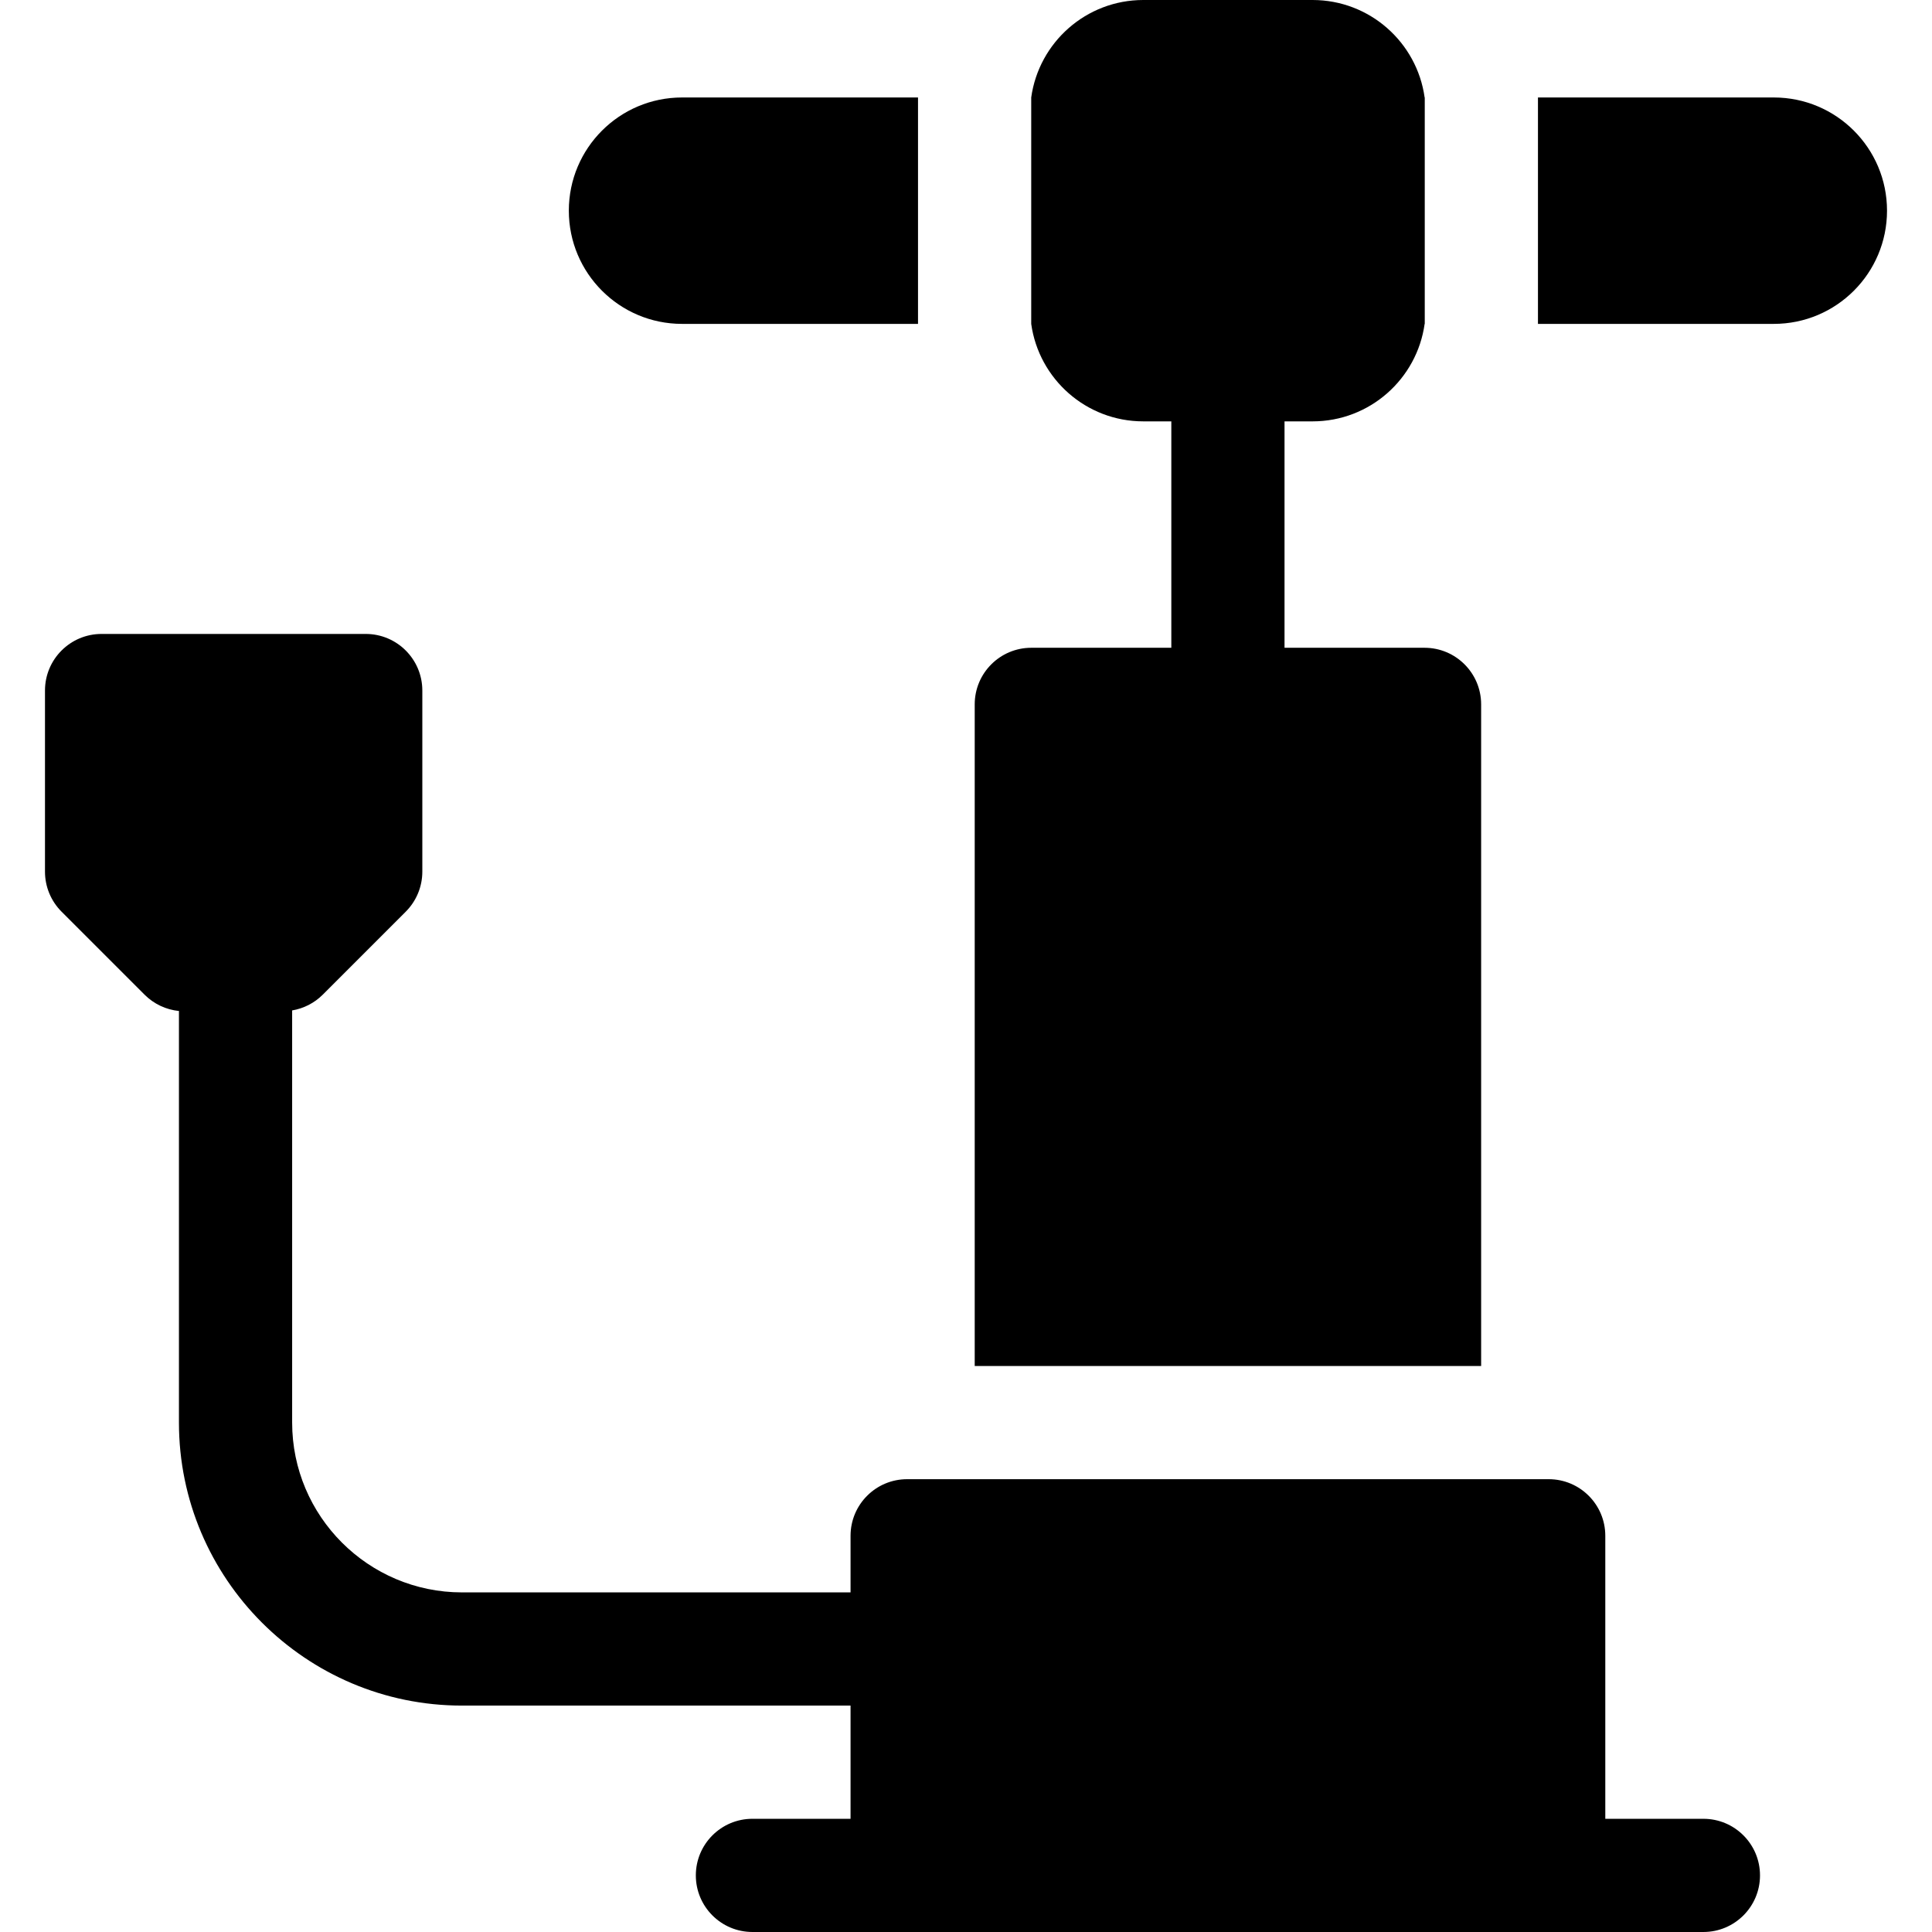 <?xml version="1.0" encoding="iso-8859-1"?>
<!-- Generator: Adobe Illustrator 21.0.0, SVG Export Plug-In . SVG Version: 6.00 Build 0)  -->
<svg xmlns="http://www.w3.org/2000/svg" xmlns:xlink="http://www.w3.org/1999/xlink" version="1.1" id="Capa_1" x="0px" y="0px" viewBox="0 0 512 512" style="enable-background:new 0 0 512 512;" xml:space="preserve" width="512" height="512">
<g>
	<path d="M451.421,482h-26v-75c0-8.284-6.716-15-15-15H240.405c-8.284,0-15,6.716-15,15v15H122.423   c-24.814,0-45.002-20.188-45.002-45.003V267.774c3.048-0.517,5.888-1.953,8.103-4.168l22.003-22.003   c2.813-2.813,4.394-6.628,4.394-10.606V183c0-8.284-6.716-15-15-15h-70c-8.284,0-15,6.716-15,15v47.997   c0,3.979,1.58,7.794,4.394,10.606l22.003,22.003c2.456,2.457,5.678,3.973,9.104,4.317v109.073   c0,41.356,33.646,75.003,75.002,75.003h102.981v30h-26.001c-8.284,0-15,6.716-15,15s6.716,15,15,15h252.017c8.284,0,15-6.716,15-15   S459.705,482,451.421,482z"/>
	<path d="M392.517,186.667c0-8.284-6.716-15-15-15h-37.104v-60h7.425c15.154,0,27.676-11.238,29.705-25.833h0.033v-60h-0.033   C375.514,11.238,362.991,0,347.837,0h-44.849c-15.151,0-27.671,11.234-29.704,25.825v60.017   c2.033,14.591,14.553,25.825,29.704,25.825h7.425v60h-37.104c-8.284,0-15,6.716-15,15V362h134.208V186.667z"/>
	<path d="M180.746,85.833h62.538v-60h-62.538c-16.568,0-30,13.432-30,30v0C150.746,72.402,164.177,85.833,180.746,85.833z"/>
	<path d="M470.079,25.833h-62.504v60h62.504c16.568,0,30-13.431,30-30v0C500.079,39.265,486.648,25.833,470.079,25.833z"/>
</g>















</svg>
